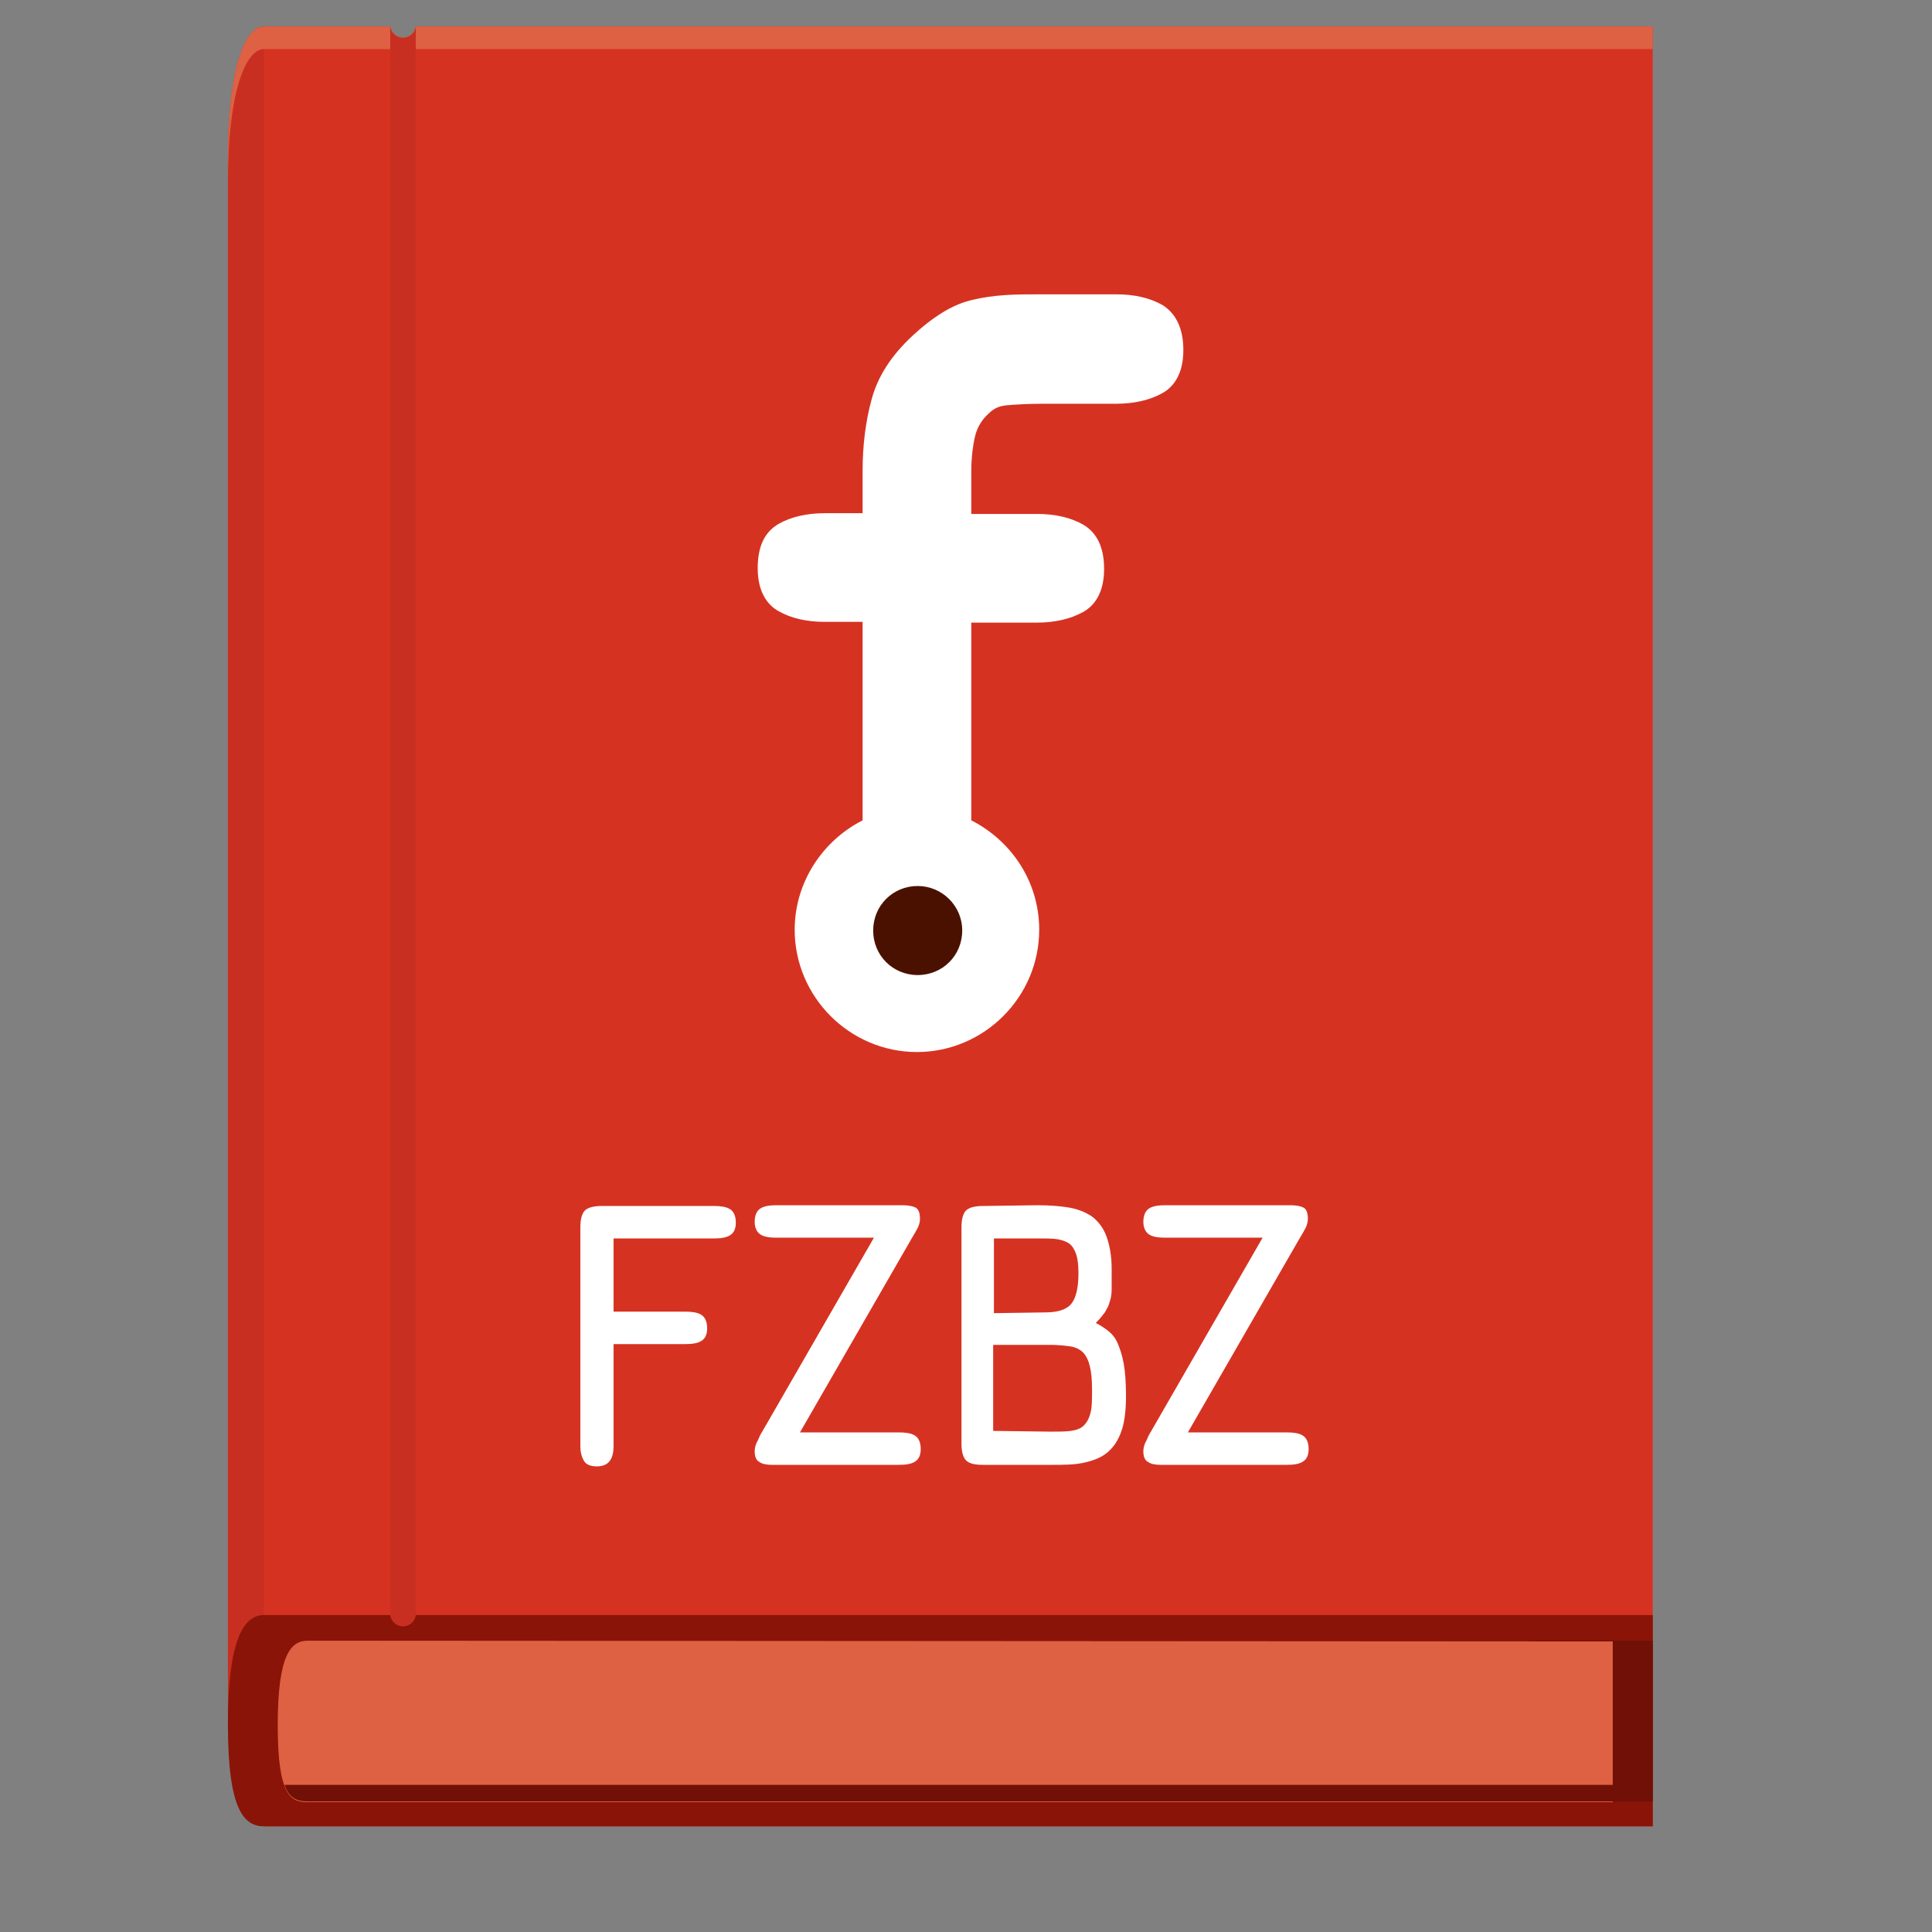 <svg xmlns="http://www.w3.org/2000/svg" xmlns:xlink="http://www.w3.org/1999/xlink" id="Ebene_1" x="0" y="0" version="1.1" viewBox="0 0 256 256" xml:space="preserve" style="enable-background:new 0 0 256 256"><rect x="0" y="0" width="256" height="256" fill="#808080" stroke="none"/><style type="text/css">.st0{fill:#d63222}.st1{fill:#c92f20}.st2{fill:#8a1408}.st3{fill:#fff}.st4{fill:#4b1100}.st5{enable-background:new}.st6{fill:#701007}.st7{fill:#df6143}</style><g><path d="M55.1,3.5C55,4.3,54.3,5,53.4,5s-1.6-0.7-1.7-1.5H35c-2.7,0-4.8,6.2-4.8,17.5v200.6H35V242h184V3.5H55.1z" class="st0"/><path d="M30.2,27v201.6H35V54.5V21V3.5C32.3,3.5,30.2,9.7,30.2,27z" class="st1"/><path d="M35,214c-2.7,0-4.8,3.2-4.8,14.5S32.3,242,35,242h184v-28H35z" class="st2"/><g><path d="M154,40.4c-1.6-0.9-3.6-1.4-6.1-1.4h-10.1c-1.7,0-3.2,0-4.6,0.1c-1.5,0.1-2.9,0.3-4.2,0.6 c-1.4,0.3-2.8,0.9-4.1,1.7c-1.3,0.8-2.6,1.8-4,3.1c-2.8,2.6-4.6,5.4-5.4,8.4c-0.8,2.9-1.2,6.1-1.2,9.5v5.6h-5 c-2.4,0-4.5,0.5-6.1,1.4c-1.9,1.1-2.8,3-2.8,5.9c0,3.4,1.5,5,2.8,5.7c1.6,0.9,3.6,1.4,6.1,1.4h5v26.3c-5.3,2.7-9,8.2-9,14.5 c0,8.9,7.3,16.2,16.2,16.2c8.9,0,16.2-7.3,16.2-16.2c0-6.4-3.7-11.8-9-14.5V82.5h8.7c2.4,0,4.5-0.5,6.1-1.4 c1.3-0.7,2.8-2.3,2.8-5.7c0-2.8-0.9-4.8-2.8-5.9c-1.6-0.9-3.6-1.4-6.1-1.4h-8.7v-5.6c0-1.8,0.2-3.4,0.5-4.7c0.3-1.2,0.9-2.2,1.8-3 l0,0l0,0c0.7-0.7,1.4-1,2.4-1.1c1.2-0.1,2.8-0.2,4.7-0.2h9.8c2.4,0,4.5-0.5,6.1-1.4c1.3-0.7,2.8-2.3,2.8-5.7 C156.8,43.5,155.8,41.5,154,40.4z" class="st3"/><path d="M121.6,117.4c-3.3,0-5.9,2.6-5.9,5.9c0,3.3,2.6,5.9,5.9,5.9c3.3,0,5.9-2.6,5.9-5.9S124.8,117.4,121.6,117.4z" class="st4"/></g><g class="st5"><path d="M76.9,162.6c0-1,0.2-1.8,0.6-2.2c0.4-0.4,1.2-0.6,2.2-0.6h14.9c0.9,0,1.6,0.1,2.1,0.4 c0.5,0.3,0.8,0.9,0.8,1.8c0,0.9-0.3,1.4-0.8,1.7s-1.2,0.4-2.1,0.4H81.3v9.7h9.5c0.9,0,1.6,0.1,2.1,0.4c0.5,0.3,0.8,0.9,0.8,1.8 c0,0.9-0.3,1.4-0.8,1.7s-1.2,0.4-2.1,0.4h-9.5v13.5c0,1.8-0.7,2.7-2.2,2.7c-0.8,0-1.4-0.2-1.7-0.7c-0.3-0.5-0.5-1.1-0.5-2V162.6z" class="st3"/><path d="M102.3,194.1c-0.7,0-1.3-0.1-1.7-0.4c-0.4-0.2-0.6-0.7-0.6-1.4c0-0.4,0.1-0.9,0.4-1.4 c0.2-0.5,0.4-0.9,0.6-1.2l14.8-25.7h-12.9c-0.9,0-1.6-0.1-2.1-0.4s-0.8-0.9-0.8-1.7c0-0.9,0.3-1.5,0.8-1.8 c0.5-0.3,1.2-0.4,2.1-0.4h16.7c0.7,0,1.3,0.1,1.7,0.3c0.4,0.2,0.6,0.7,0.6,1.5c0,0.4-0.1,0.8-0.3,1.2c-0.2,0.4-0.5,0.9-0.8,1.4 L106,189.8h13.1c0.9,0,1.6,0.1,2.1,0.4c0.5,0.3,0.8,0.9,0.8,1.8c0,0.9-0.3,1.4-0.8,1.7c-0.5,0.3-1.2,0.4-2.1,0.4L102.3,194.1 L102.3,194.1z" class="st3"/><path d="M153.8,194.1c-0.7,0-1.3-0.1-1.7-0.4c-0.4-0.2-0.6-0.7-0.6-1.4c0-0.4,0.1-0.9,0.4-1.4 c0.2-0.5,0.4-0.9,0.6-1.2l14.8-25.7h-12.9c-0.9,0-1.6-0.1-2.1-0.4s-0.8-0.9-0.8-1.7c0-0.9,0.3-1.5,0.8-1.8 c0.5-0.3,1.2-0.4,2.1-0.4H171c0.7,0,1.3,0.1,1.7,0.3c0.4,0.2,0.6,0.7,0.6,1.5c0,0.4-0.1,0.8-0.3,1.2c-0.2,0.4-0.5,0.9-0.8,1.4 l-14.8,25.7h13.1c0.9,0,1.6,0.1,2.1,0.4c0.5,0.3,0.8,0.9,0.8,1.8c0,0.9-0.3,1.4-0.8,1.7c-0.5,0.3-1.2,0.4-2.1,0.4L153.8,194.1 L153.8,194.1z" class="st3"/><path d="M137.5,159.7c1.5,0,2.9,0.1,4.1,0.3c1.2,0.2,2.2,0.6,3.1,1.2c0.8,0.6,1.5,1.5,1.9,2.6 c0.4,1.1,0.7,2.5,0.7,4.3c0,1.1,0,2,0,2.7c0,0.7-0.1,1.3-0.3,1.8c-0.1,0.5-0.4,0.9-0.6,1.3c-0.3,0.4-0.7,0.9-1.2,1.4 c0.6,0.3,1.2,0.7,1.7,1.1s0.9,0.9,1.2,1.6c0.3,0.7,0.6,1.6,0.8,2.7c0.2,1.1,0.3,2.6,0.3,4.3c0,1.9-0.2,3.5-0.6,4.6 c-0.4,1.2-1,2.1-1.8,2.8c-0.8,0.7-1.8,1.1-3.1,1.4s-2.7,0.3-4.4,0.3h-9.1c-1.1,0-1.8-0.2-2.2-0.6c-0.4-0.4-0.6-1.2-0.6-2.2v-28.7 c0-1,0.2-1.8,0.6-2.2s1.2-0.6,2.2-0.6L137.5,159.7L137.5,159.7z M138.5,173.9c1.7,0,2.9-0.4,3.5-1.2c0.6-0.8,0.9-2.1,0.9-4 c0-1.1-0.1-1.9-0.3-2.5c-0.2-0.6-0.5-1.1-0.9-1.4s-1-0.5-1.6-0.6c-0.7-0.1-1.5-0.1-2.4-0.1h-6v9.9L138.5,173.9L138.5,173.9z M139.2,189.7c1.1,0,2,0,2.7-0.1c0.7-0.1,1.3-0.3,1.7-0.7s0.7-0.9,0.9-1.7c0.2-0.7,0.2-1.8,0.2-3.1c0-1.3-0.1-2.3-0.3-3.1 c-0.2-0.8-0.5-1.4-0.9-1.8s-1-0.7-1.7-0.8c-0.7-0.1-1.6-0.2-2.7-0.2h-7.5v11.4L139.2,189.7L139.2,189.7z" class="st3"/></g><polygon points="202.5 238.7 202.5 217.4 219 217.4 219 238.7" class="st6"/><path d="M40.8,217.4c-2.2,0-4,1.7-4,11.2s1.8,10.2,4,10.2h172.9v-21.3L40.8,217.4L40.8,217.4z" class="st7"/><path d="M55.1,3.5C55,4.3,54.3,5,53.4,5s-1.6-0.7-1.7-1.5H35c-2.7,0-4.8,6.2-4.8,17.5v3c0-11.3,2.2-17.5,4.8-17.5h184 v-3H55.1z" class="st7"/><path d="M55.1,3.5C55,4.3,54.3,5,53.4,5s-1.6-0.7-1.7-1.5l0,1.5v209h0c0.1,0.8,0.8,1.5,1.7,1.5s1.6-0.7,1.7-1.5h0V5 L55.1,3.5z" class="st1"/><path d="M37.7,236.5c0.7,2,1.9,2.2,3.2,2.2h172.9v-2.2L37.7,236.5z" class="st6"/></g></svg>
